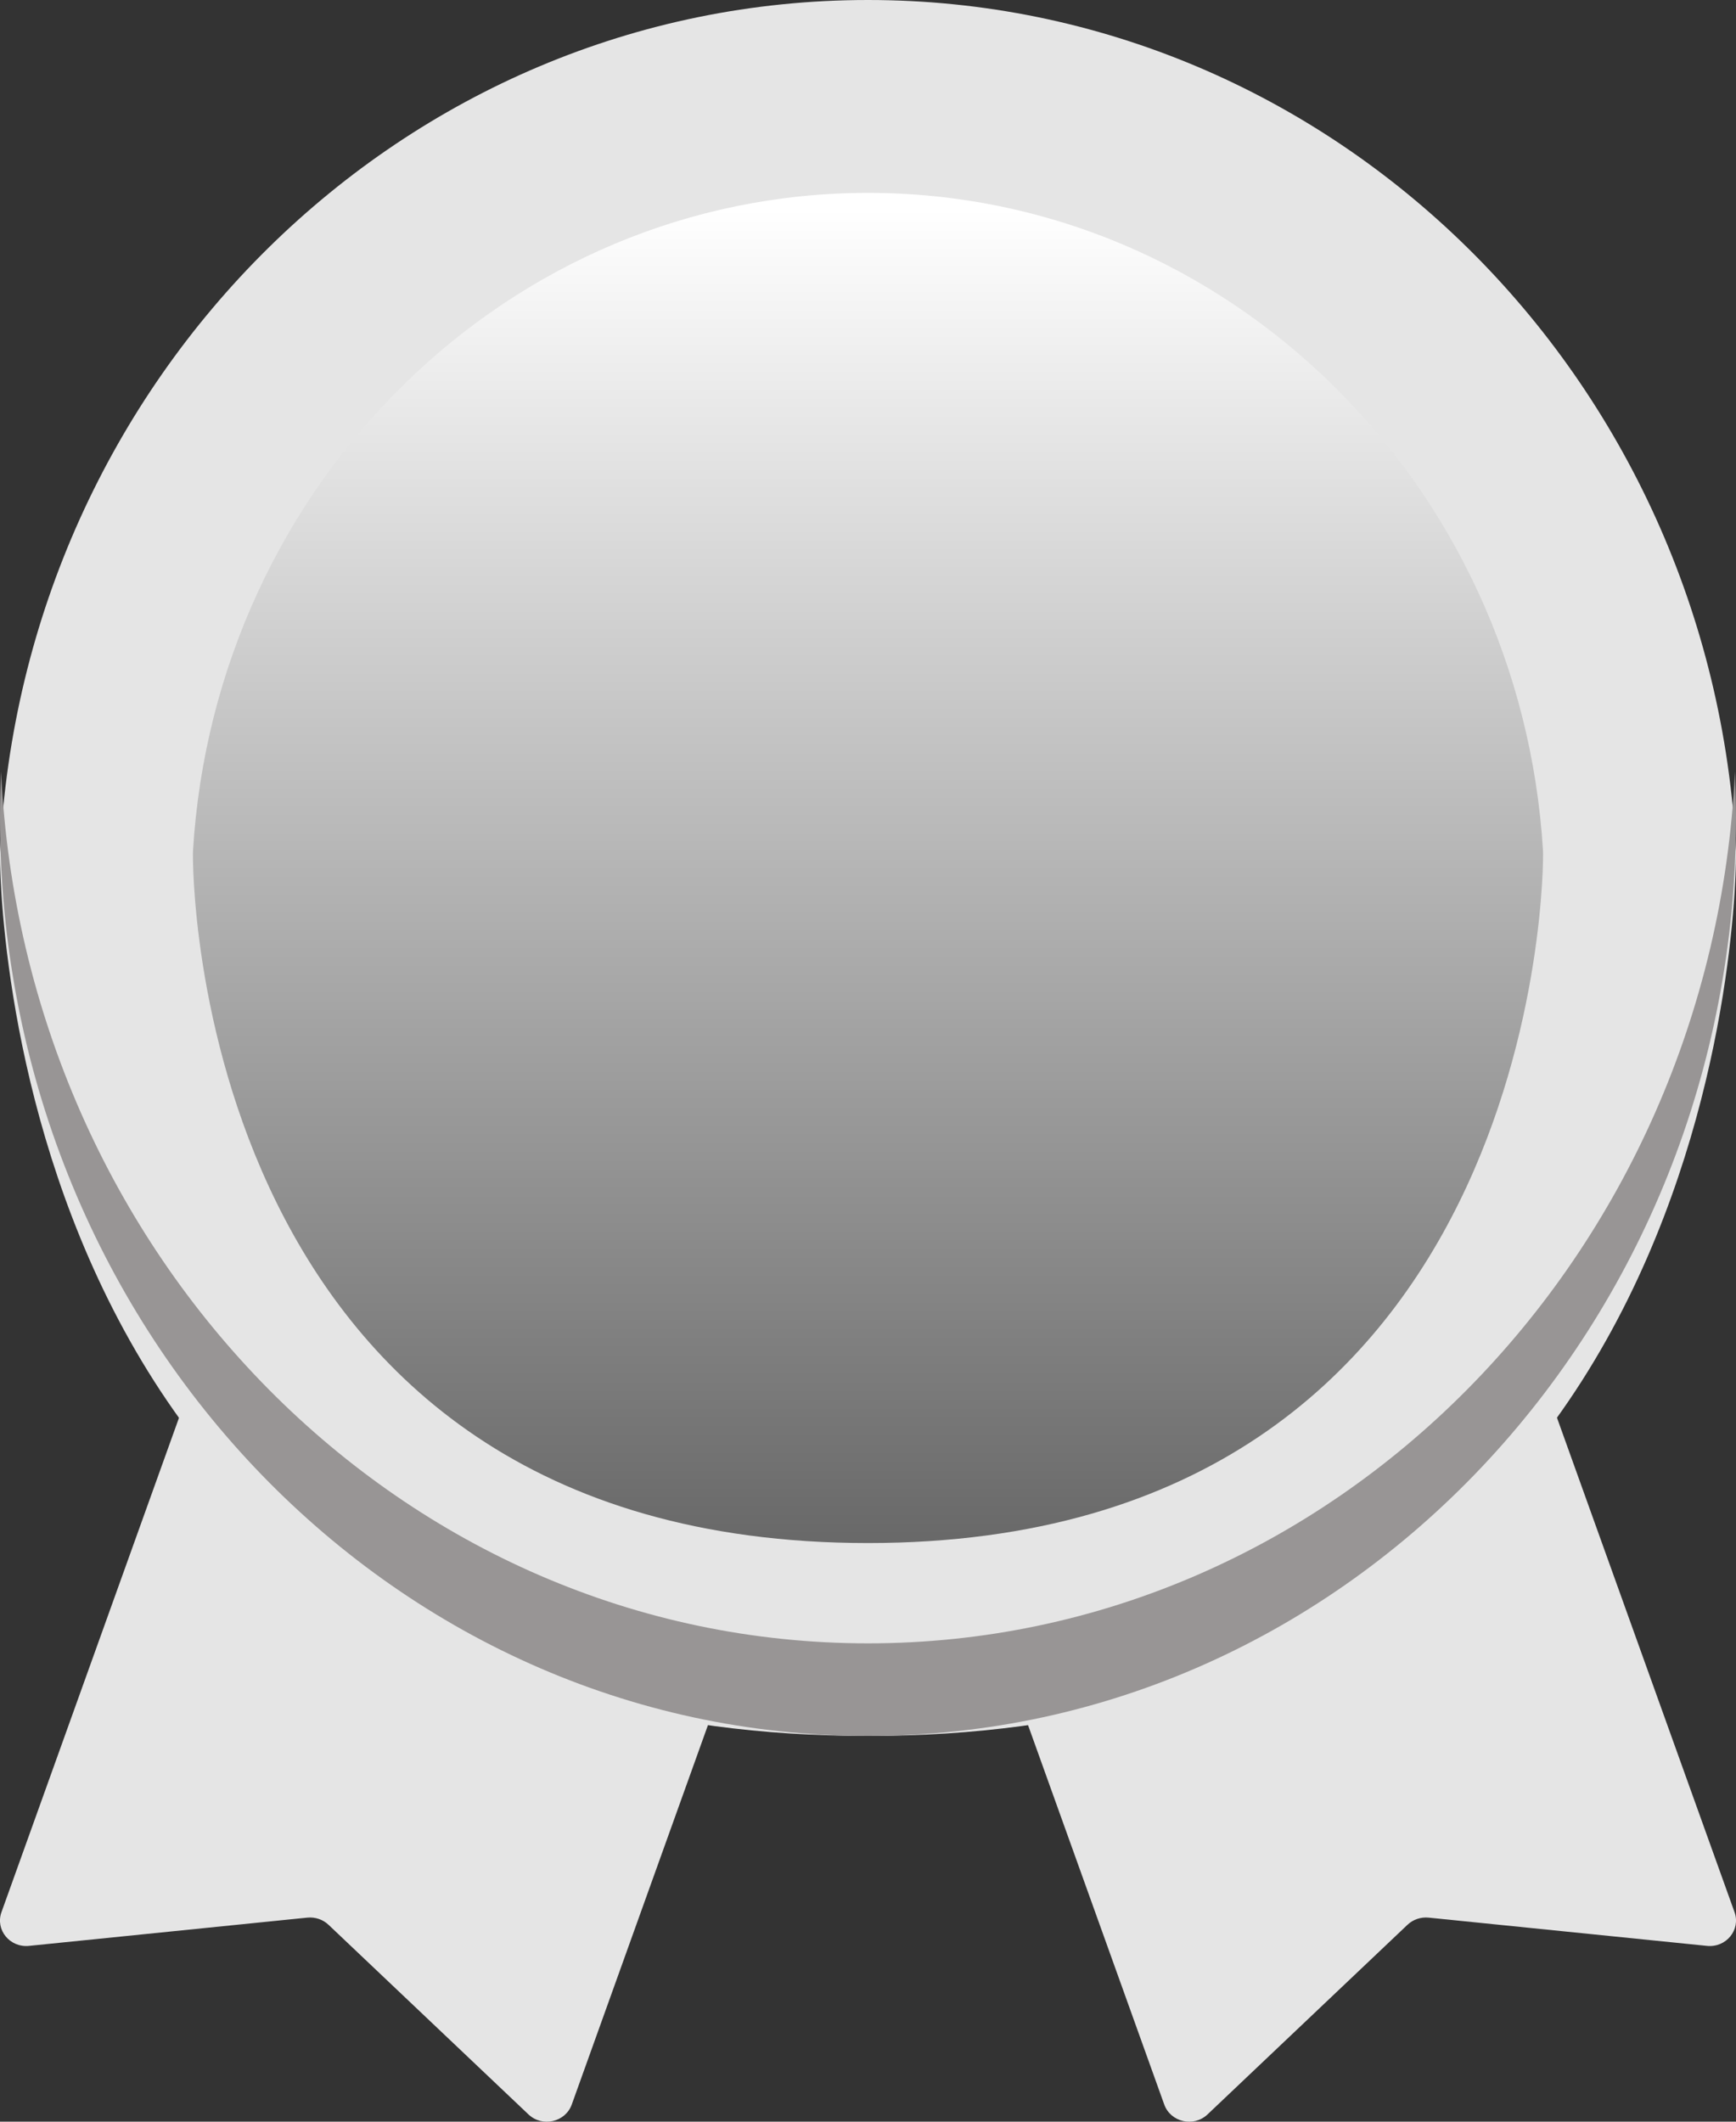 <?xml version="1.0" encoding="UTF-8"?>
<svg width="18px" height="22px" viewBox="0 0 18 22" version="1.1" xmlns="http://www.w3.org/2000/svg" xmlns:xlink="http://www.w3.org/1999/xlink">
    <rect x="0" y="0" width="18" height="22" fill="#333333" stroke="none"/>
    <title>medal (1)</title>
    <defs>
        <linearGradient x1="50%" y1="100%" x2="50%" y2="0.727%" id="linearGradient-1">
            <stop stop-color="#696969" offset="0%"></stop>
            <stop stop-color="#FFFFFF" offset="100%"></stop>
        </linearGradient>
    </defs>
    <g id="Arena-Pages" stroke="none" stroke-width="1" fill="none" fill-rule="evenodd">
        <g id="Gamer-Arena--Quick-Duel-Expanded-576px" transform="translate(-72, -470)" fill-rule="nonzero">
            <g id="Expanded-Ranking" transform="translate(0, 145)">
                <g id="Ranking-Levels" transform="translate(72, 157)">
                    <g id="medal-(1)" transform="translate(0, 168)">
                        <path d="M7.345,15.447 L3.027,14 L2.074,14.094 L0.015,19.828 C-0.05,20.011 0.102,20.197 0.301,20.177 L3.187,19.884 C3.267,19.876 3.348,19.903 3.406,19.958 L5.48,21.925 C5.623,22.06 5.862,22.005 5.928,21.823 L8,16.051 L7.345,15.447 Z" id="Path" fill="#E5E5E5"></path>
                        <path d="M7.604,16 L8,15.252 L2.395,14 L2,14.745 C3.592,15.492 5.519,15.948 7.604,16 L7.604,16 Z" id="Path" fill="#82D361"></path>
                        <path d="M10.655,15.447 L14.973,14 L15.926,14.094 L17.985,19.828 C18.05,20.011 17.898,20.197 17.699,20.177 L14.813,19.884 C14.733,19.876 14.652,19.903 14.594,19.958 L12.52,21.925 C12.377,22.06 12.138,22.005 12.072,21.823 L10,16.051 L10.655,15.447 Z" id="Path" fill="#E5E5E5"></path>
                        <path d="M10.396,16 L10,15.252 L15.605,14 L16,14.745 C14.408,15.492 12.481,15.948 10.396,16 Z" id="Path" fill="#82D361"></path>
                        <path d="M9,18 C0,18 -0.007,8.993 0,8.838 C0.237,3.916 4.176,0 9,0 C13.821,0 17.758,3.911 18,8.828 C18.007,8.987 18,18 9,18 Z" id="Path" fill="#E5E5E5"></path>
                        <path d="M9,17.04 C4.182,17.04 0.248,13.035 0.011,8 C0.004,8.159 0,8.319 0,8.48 C0,13.738 4.029,18 9,18 C13.971,18 18,13.738 18,8.48 C18,8.319 17.996,8.159 17.989,8 C17.752,13.035 13.818,17.04 9,17.04 Z" id="Path" fill="#989595"></path>
                        <path d="M9,16 C1.987,16 1.991,8.977 2.001,8.823 C2.232,5.015 5.277,2 9,2 C12.723,2 15.768,5.015 15.999,8.823 C16.009,8.977 15.999,16 9,16 Z" id="Path" fill="url(#linearGradient-1)"></path>
                    </g>
                </g>
            </g>
        </g>
    </g>
</svg>